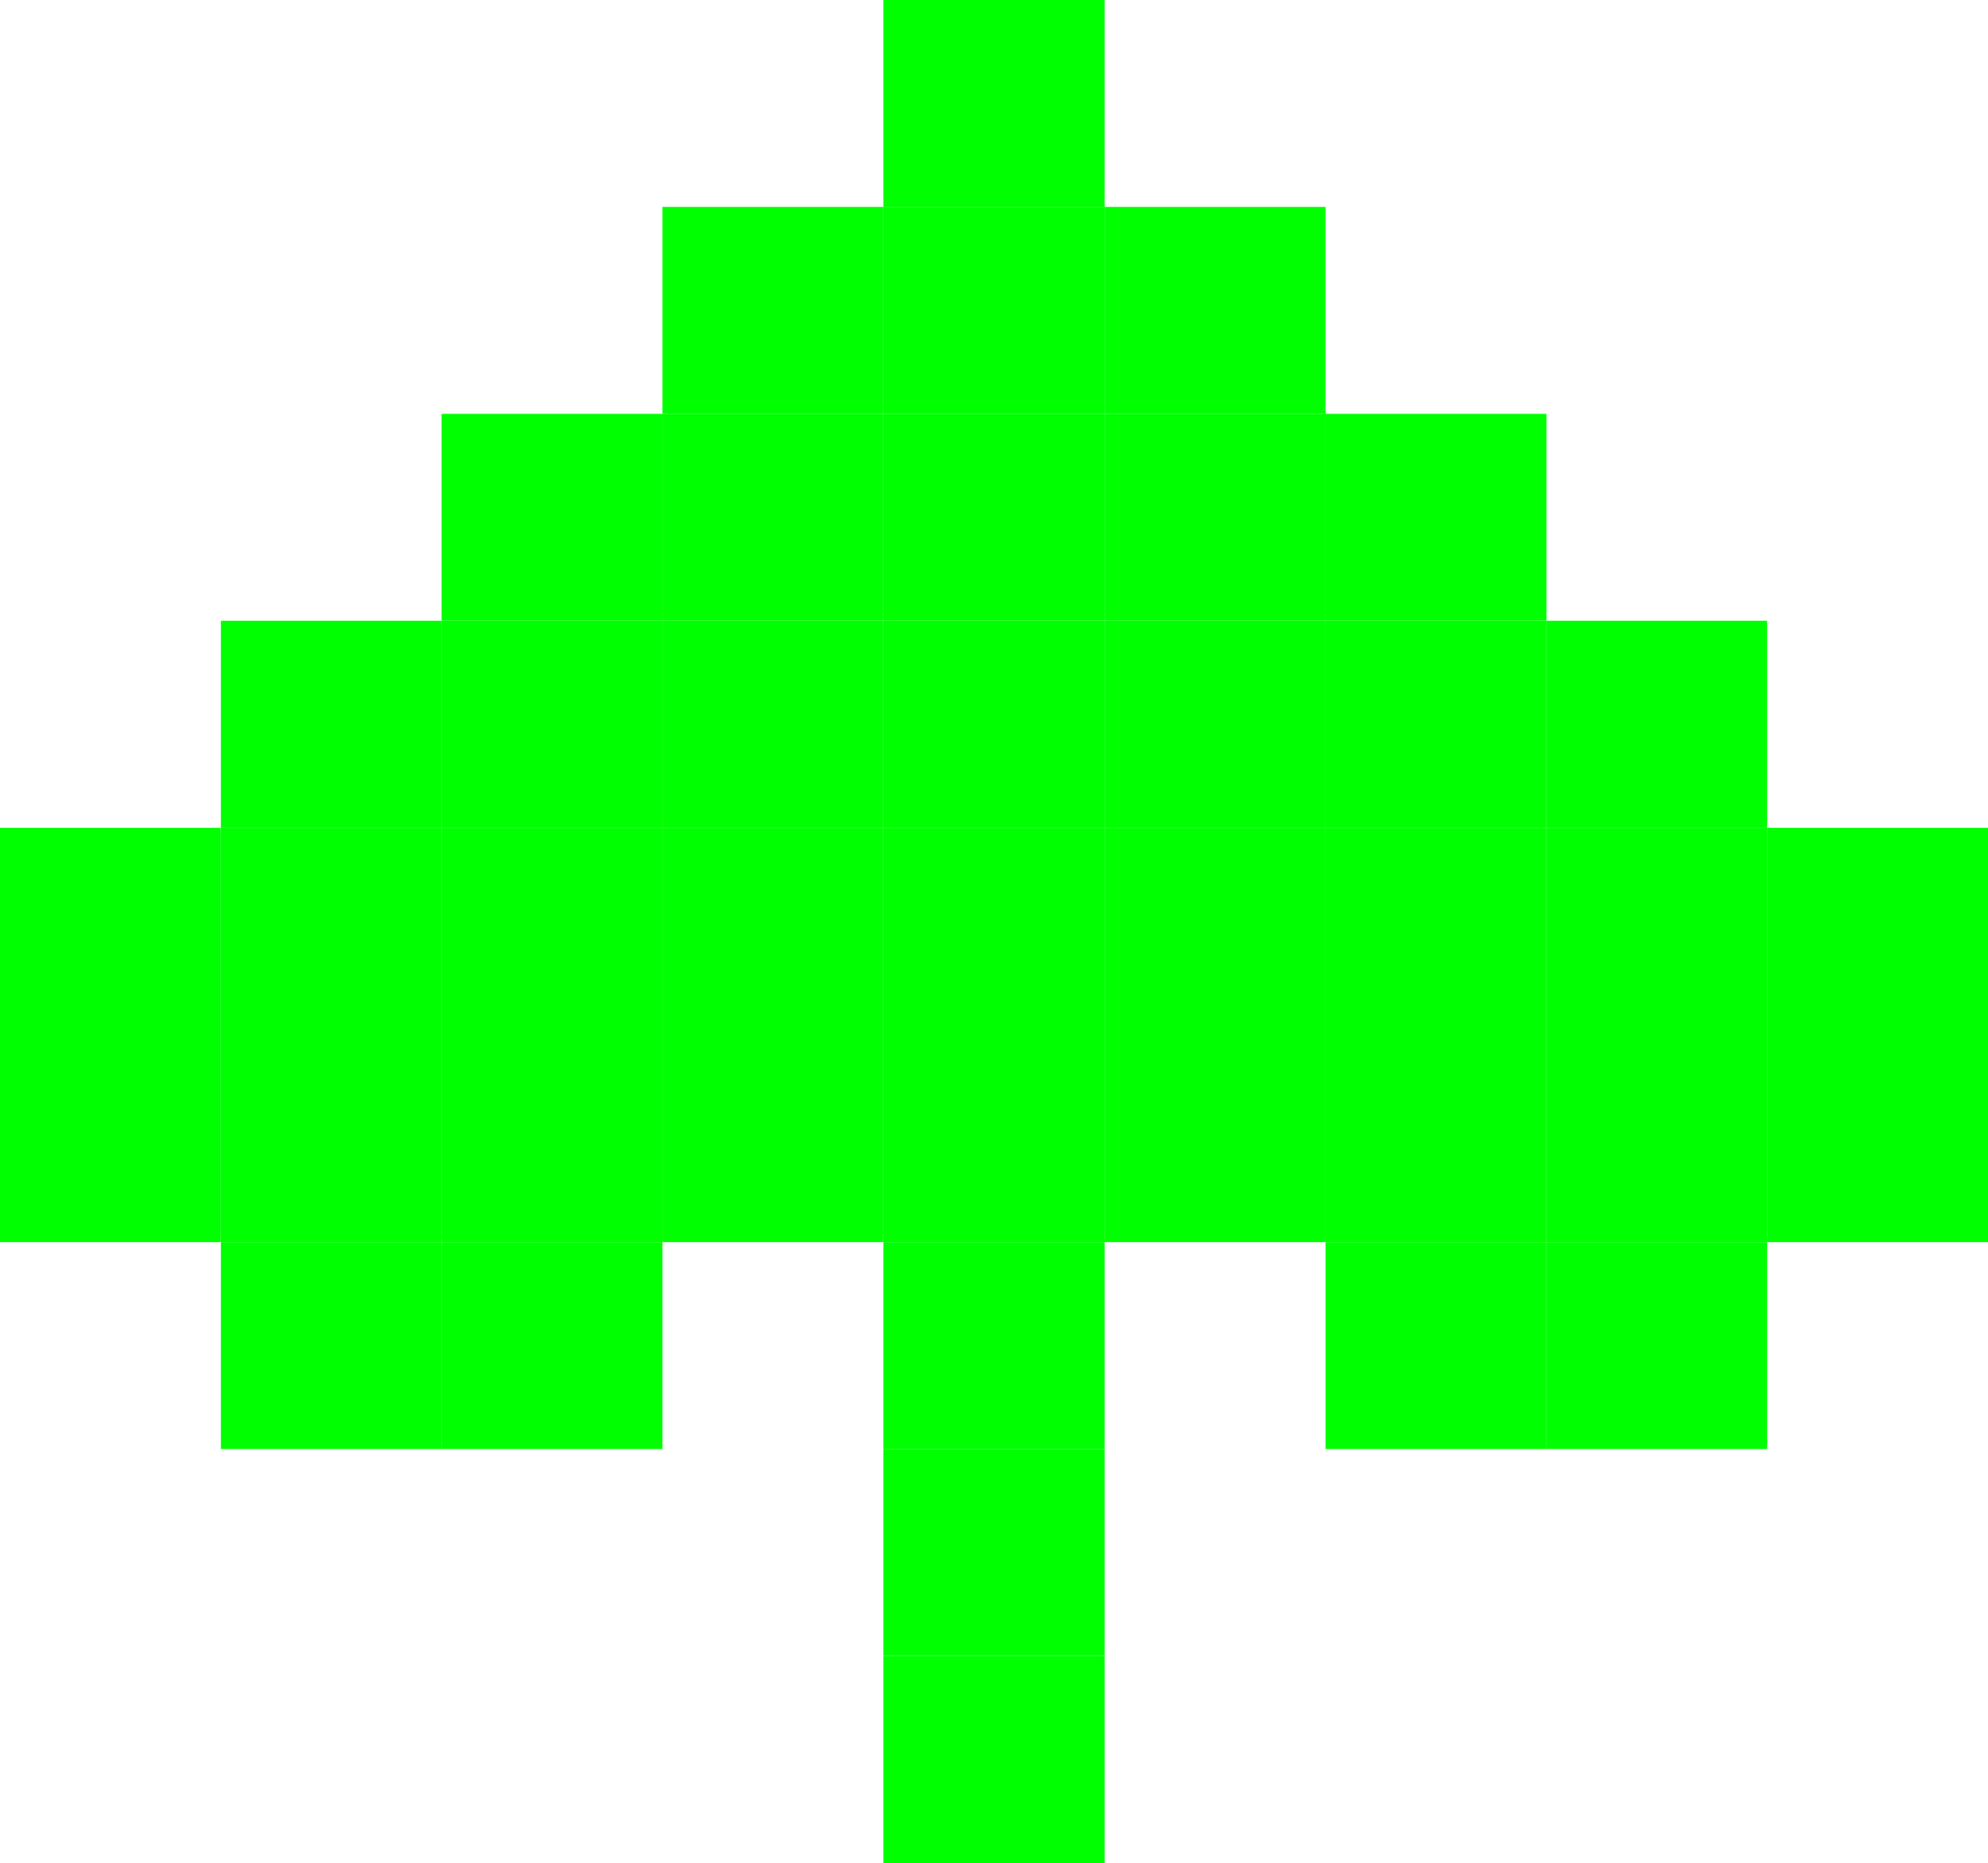 <svg xmlns="http://www.w3.org/2000/svg" viewBox="0 0 132.67 124.34"><defs><style>.cls-1{fill:lime;}</style></defs><title>spades-green</title><g id="Layer_2" data-name="Layer 2"><g id="Layer_1-2" data-name="Layer 1"><rect class="cls-1" x="58.95" y="13.81" width="14.77" height="13.81"/><rect class="cls-1" x="73.72" y="27.62" width="14.74" height="13.81"/><rect class="cls-1" x="58.95" y="55.25" width="14.77" height="13.85"/><rect class="cls-1" x="103.19" y="69.09" width="14.74" height="13.81"/><rect class="cls-1" x="88.46" y="27.62" width="14.74" height="13.81"/><rect class="cls-1" x="44.21" y="69.09" width="14.74" height="13.81"/><rect class="cls-1" x="103.19" y="82.9" width="14.74" height="13.81"/><rect class="cls-1" x="58.95" width="14.77" height="13.81"/><rect class="cls-1" x="29.47" y="27.62" width="14.74" height="13.81"/><rect class="cls-1" x="58.95" y="41.43" width="14.77" height="13.81"/><rect class="cls-1" x="44.21" y="41.43" width="14.74" height="13.81"/><rect class="cls-1" x="103.19" y="55.25" width="14.74" height="13.85"/><rect class="cls-1" x="58.95" y="69.09" width="14.77" height="13.81"/><rect class="cls-1" x="58.95" y="82.9" width="14.77" height="13.81"/><rect class="cls-1" x="103.19" y="41.43" width="14.74" height="13.81"/><rect class="cls-1" x="44.21" y="55.25" width="14.74" height="13.85"/><rect class="cls-1" x="44.21" y="13.81" width="14.74" height="13.81"/><rect class="cls-1" x="29.47" y="82.9" width="14.74" height="13.81"/><rect class="cls-1" y="55.25" width="14.74" height="13.85"/><rect class="cls-1" x="73.72" y="69.09" width="14.74" height="13.81"/><rect class="cls-1" x="88.46" y="69.09" width="14.74" height="13.81"/><rect class="cls-1" x="14.74" y="55.25" width="14.74" height="13.85"/><rect class="cls-1" x="88.46" y="82.9" width="14.74" height="13.81"/><rect class="cls-1" x="117.93" y="69.09" width="14.74" height="13.81"/><rect class="cls-1" x="14.74" y="41.43" width="14.74" height="13.81"/><rect class="cls-1" x="44.21" y="27.62" width="14.74" height="13.81"/><rect class="cls-1" x="29.47" y="69.09" width="14.74" height="13.81"/><rect class="cls-1" x="88.46" y="55.25" width="14.74" height="13.85"/><rect class="cls-1" x="58.95" y="110.53" width="14.77" height="13.81"/><rect class="cls-1" x="14.74" y="69.09" width="14.74" height="13.81"/><rect class="cls-1" x="73.72" y="13.81" width="14.74" height="13.81"/><rect class="cls-1" x="29.47" y="41.43" width="14.74" height="13.81"/><rect class="cls-1" x="58.95" y="27.62" width="14.77" height="13.81"/><rect class="cls-1" y="69.09" width="14.74" height="13.81"/><rect class="cls-1" x="73.72" y="55.25" width="14.74" height="13.85"/><rect class="cls-1" x="29.47" y="55.25" width="14.74" height="13.85"/><rect class="cls-1" x="73.72" y="41.43" width="14.74" height="13.81"/><rect class="cls-1" x="88.46" y="41.43" width="14.74" height="13.81"/><rect class="cls-1" x="117.93" y="55.25" width="14.74" height="13.85"/><rect class="cls-1" x="58.95" y="96.71" width="14.77" height="13.81"/><rect class="cls-1" x="14.74" y="82.9" width="14.74" height="13.81"/></g></g></svg>